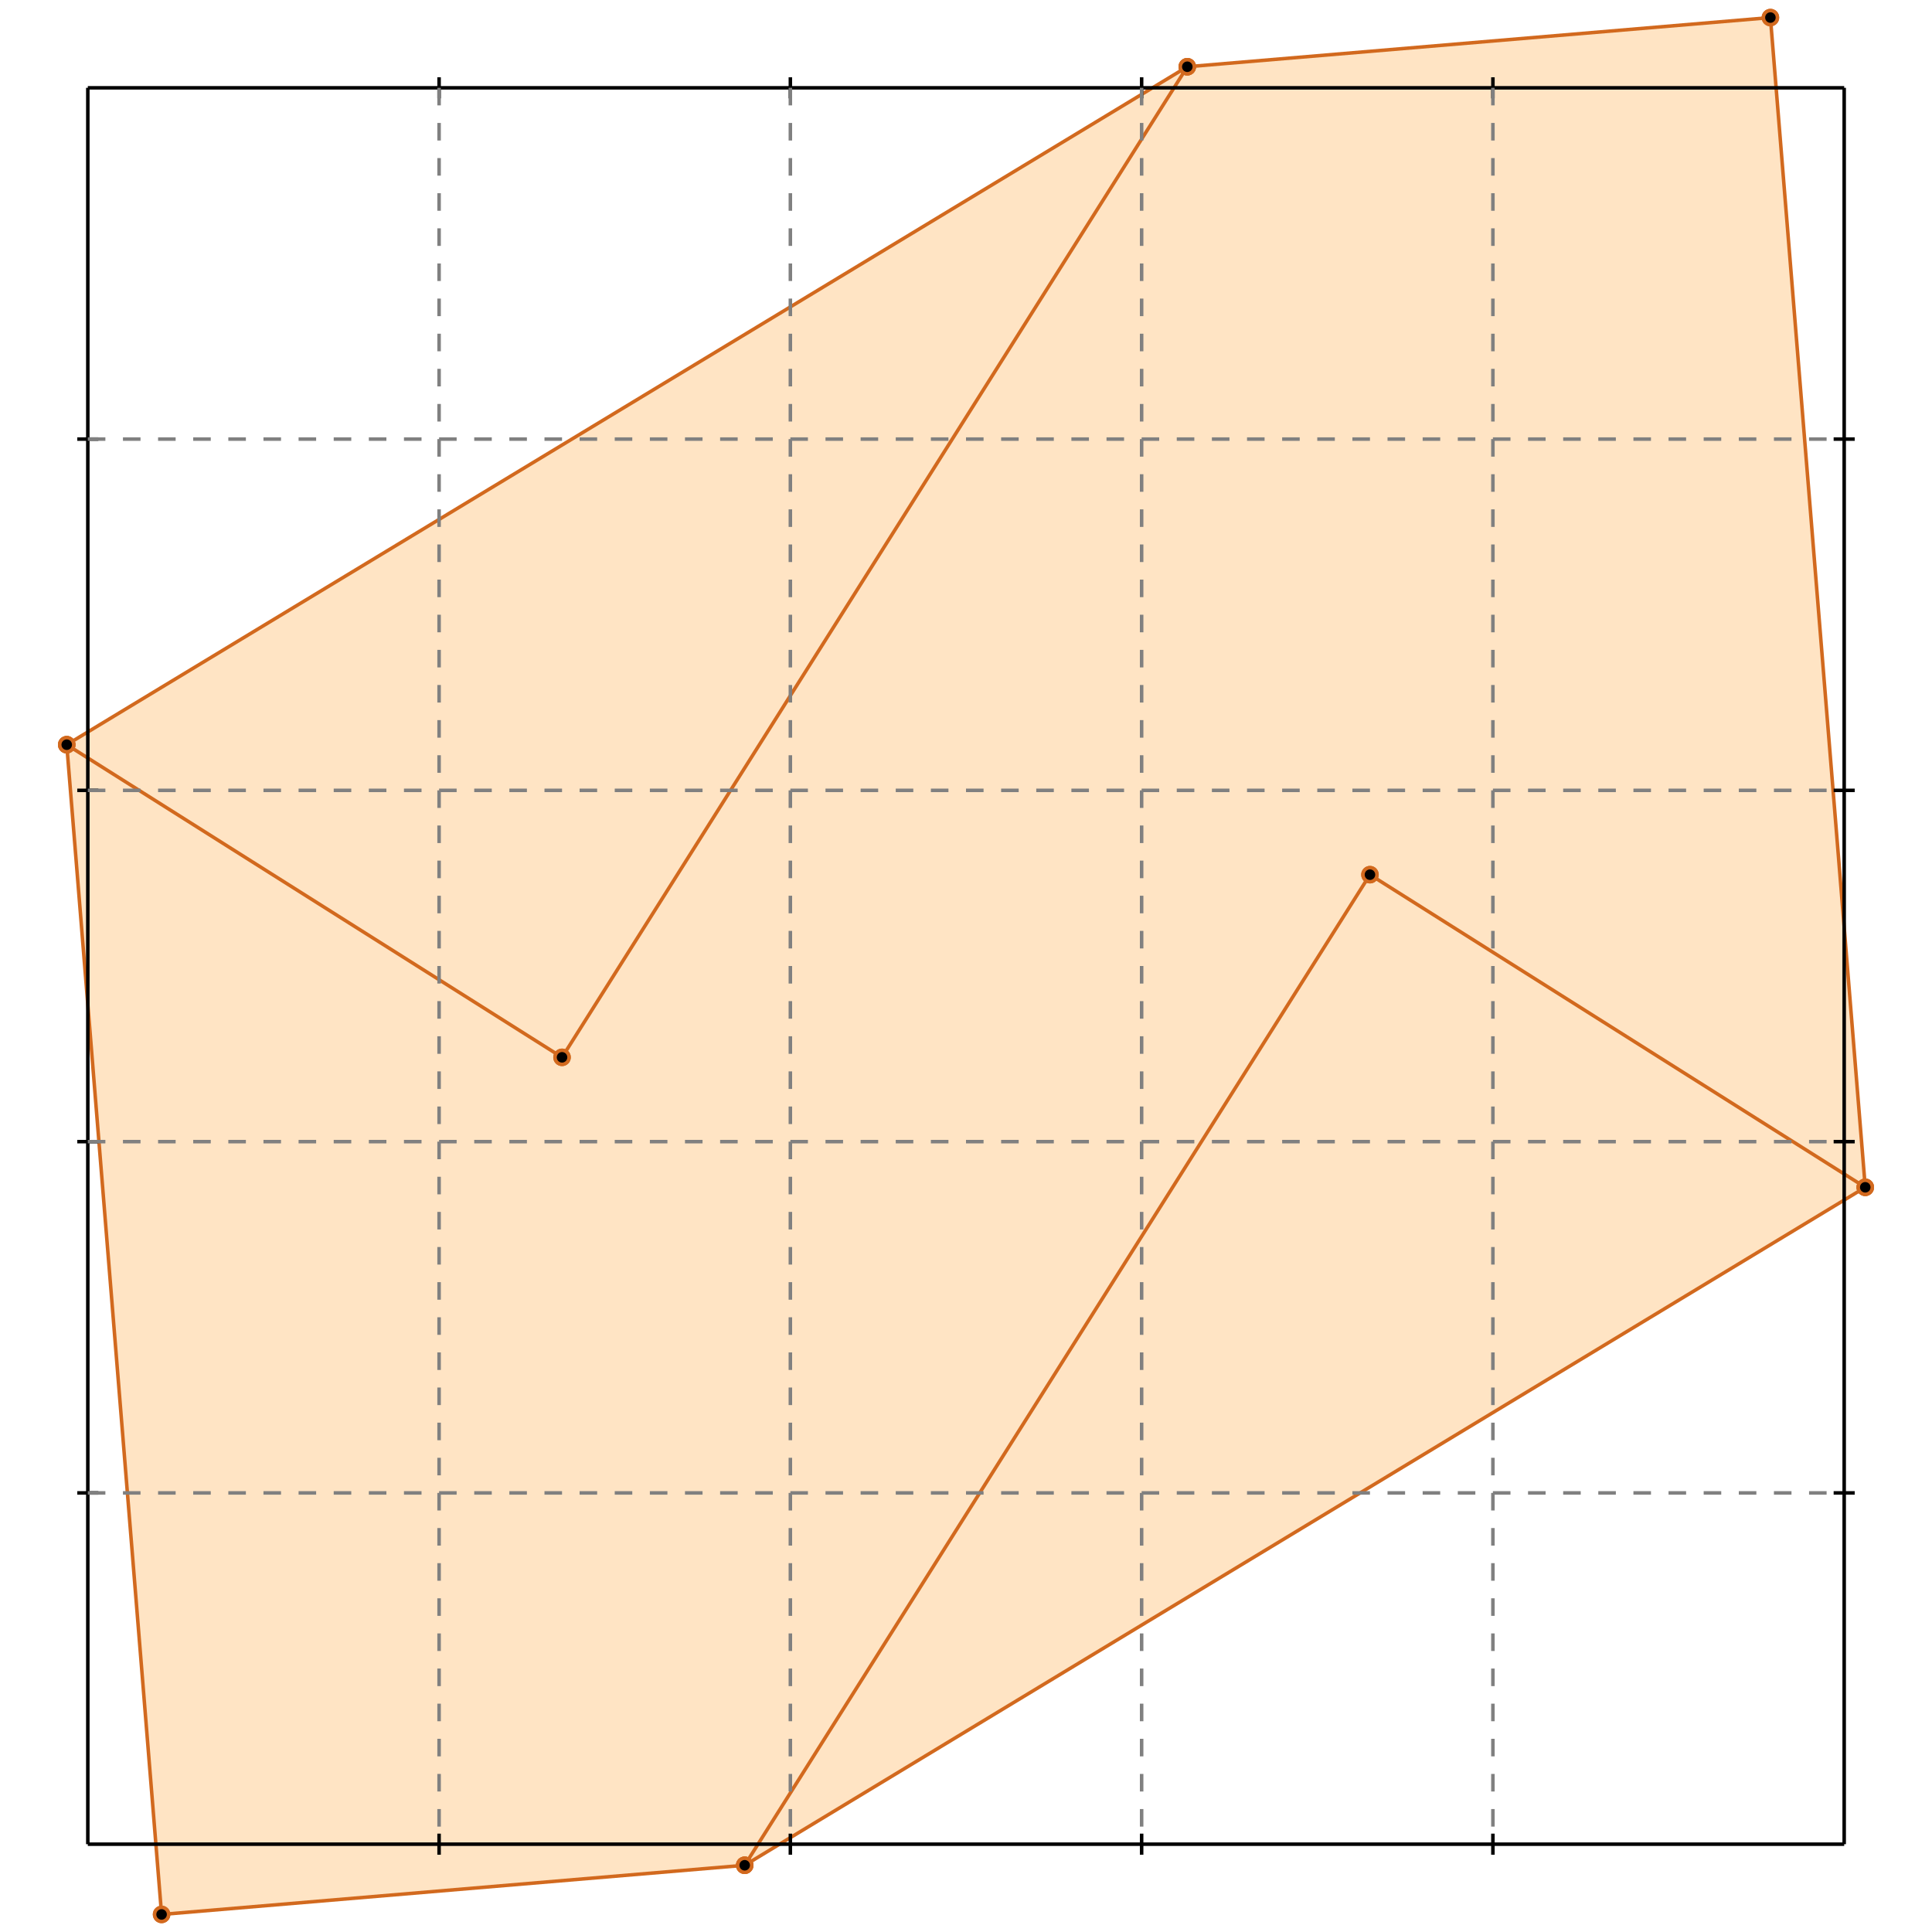 <?xml version="1.0" standalone="no"?>
<!DOCTYPE svg PUBLIC "-//W3C//DTD SVG 1.1//EN" 
  "http://www.w3.org/Graphics/SVG/1.1/DTD/svg11.dtd">
<svg width="550" height="550" version="1.1" id="toplevel"
    xmlns="http://www.w3.org/2000/svg"
    xmlns:xlink="http://www.w3.org/1999/xlink">
  <polygon points="46,545 212,531 531,338 504,5 338,19 19,212" fill="bisque"/>
  <g stroke="chocolate" stroke-width="1">
    <line x1="46" y1="545" x2="212" y2="531"/>
    <circle cx="46" cy="545" r="2"/>
    <circle cx="212" cy="531" r="2"/>
  </g>
  <g stroke="chocolate" stroke-width="1">
    <line x1="212" y1="531" x2="531" y2="338"/>
    <circle cx="212" cy="531" r="2"/>
    <circle cx="531" cy="338" r="2"/>
  </g>
  <g stroke="chocolate" stroke-width="1">
    <line x1="212" y1="531" x2="390" y2="249"/>
    <circle cx="212" cy="531" r="2"/>
    <circle cx="390" cy="249" r="2"/>
  </g>
  <g stroke="chocolate" stroke-width="1">
    <line x1="46" y1="545" x2="19" y2="212"/>
    <circle cx="46" cy="545" r="2"/>
    <circle cx="19" cy="212" r="2"/>
  </g>
  <g stroke="chocolate" stroke-width="1">
    <line x1="160" y1="301" x2="19" y2="212"/>
    <circle cx="160" cy="301" r="2"/>
    <circle cx="19" cy="212" r="2"/>
  </g>
  <g stroke="chocolate" stroke-width="1">
    <line x1="531" y1="338" x2="504" y2="5"/>
    <circle cx="531" cy="338" r="2"/>
    <circle cx="504" cy="5" r="2"/>
  </g>
  <g stroke="chocolate" stroke-width="1">
    <line x1="160" y1="301" x2="338" y2="19"/>
    <circle cx="160" cy="301" r="2"/>
    <circle cx="338" cy="19" r="2"/>
  </g>
  <g stroke="chocolate" stroke-width="1">
    <line x1="531" y1="338" x2="390" y2="249"/>
    <circle cx="531" cy="338" r="2"/>
    <circle cx="390" cy="249" r="2"/>
  </g>
  <g stroke="chocolate" stroke-width="1">
    <line x1="19" y1="212" x2="338" y2="19"/>
    <circle cx="19" cy="212" r="2"/>
    <circle cx="338" cy="19" r="2"/>
  </g>
  <g stroke="chocolate" stroke-width="1">
    <line x1="338" y1="19" x2="504" y2="5"/>
    <circle cx="338" cy="19" r="2"/>
    <circle cx="504" cy="5" r="2"/>
  </g>
  <g stroke="black" stroke-width="1">
    <line x1="25" y1="25" x2="525" y2="25"/>
    <line x1="25" y1="25" x2="25" y2="525"/>
    <line x1="525" y1="525" x2="25" y2="525"/>
    <line x1="525" y1="525" x2="525" y2="25"/>
    <line x1="125" y1="22" x2="125" y2="28"/>
    <line x1="22" y1="125" x2="28" y2="125"/>
    <line x1="125" y1="522" x2="125" y2="528"/>
    <line x1="522" y1="125" x2="528" y2="125"/>
    <line x1="225" y1="22" x2="225" y2="28"/>
    <line x1="22" y1="225" x2="28" y2="225"/>
    <line x1="225" y1="522" x2="225" y2="528"/>
    <line x1="522" y1="225" x2="528" y2="225"/>
    <line x1="325" y1="22" x2="325" y2="28"/>
    <line x1="22" y1="325" x2="28" y2="325"/>
    <line x1="325" y1="522" x2="325" y2="528"/>
    <line x1="522" y1="325" x2="528" y2="325"/>
    <line x1="425" y1="22" x2="425" y2="28"/>
    <line x1="22" y1="425" x2="28" y2="425"/>
    <line x1="425" y1="522" x2="425" y2="528"/>
    <line x1="522" y1="425" x2="528" y2="425"/>
  </g>
  <g stroke="gray" stroke-width="1" stroke-dasharray="5,5">
    <line x1="125" y1="25" x2="125" y2="525"/>
    <line x1="25" y1="125" x2="525" y2="125"/>
    <line x1="225" y1="25" x2="225" y2="525"/>
    <line x1="25" y1="225" x2="525" y2="225"/>
    <line x1="325" y1="25" x2="325" y2="525"/>
    <line x1="25" y1="325" x2="525" y2="325"/>
    <line x1="425" y1="25" x2="425" y2="525"/>
    <line x1="25" y1="425" x2="525" y2="425"/>
  </g>
</svg>
